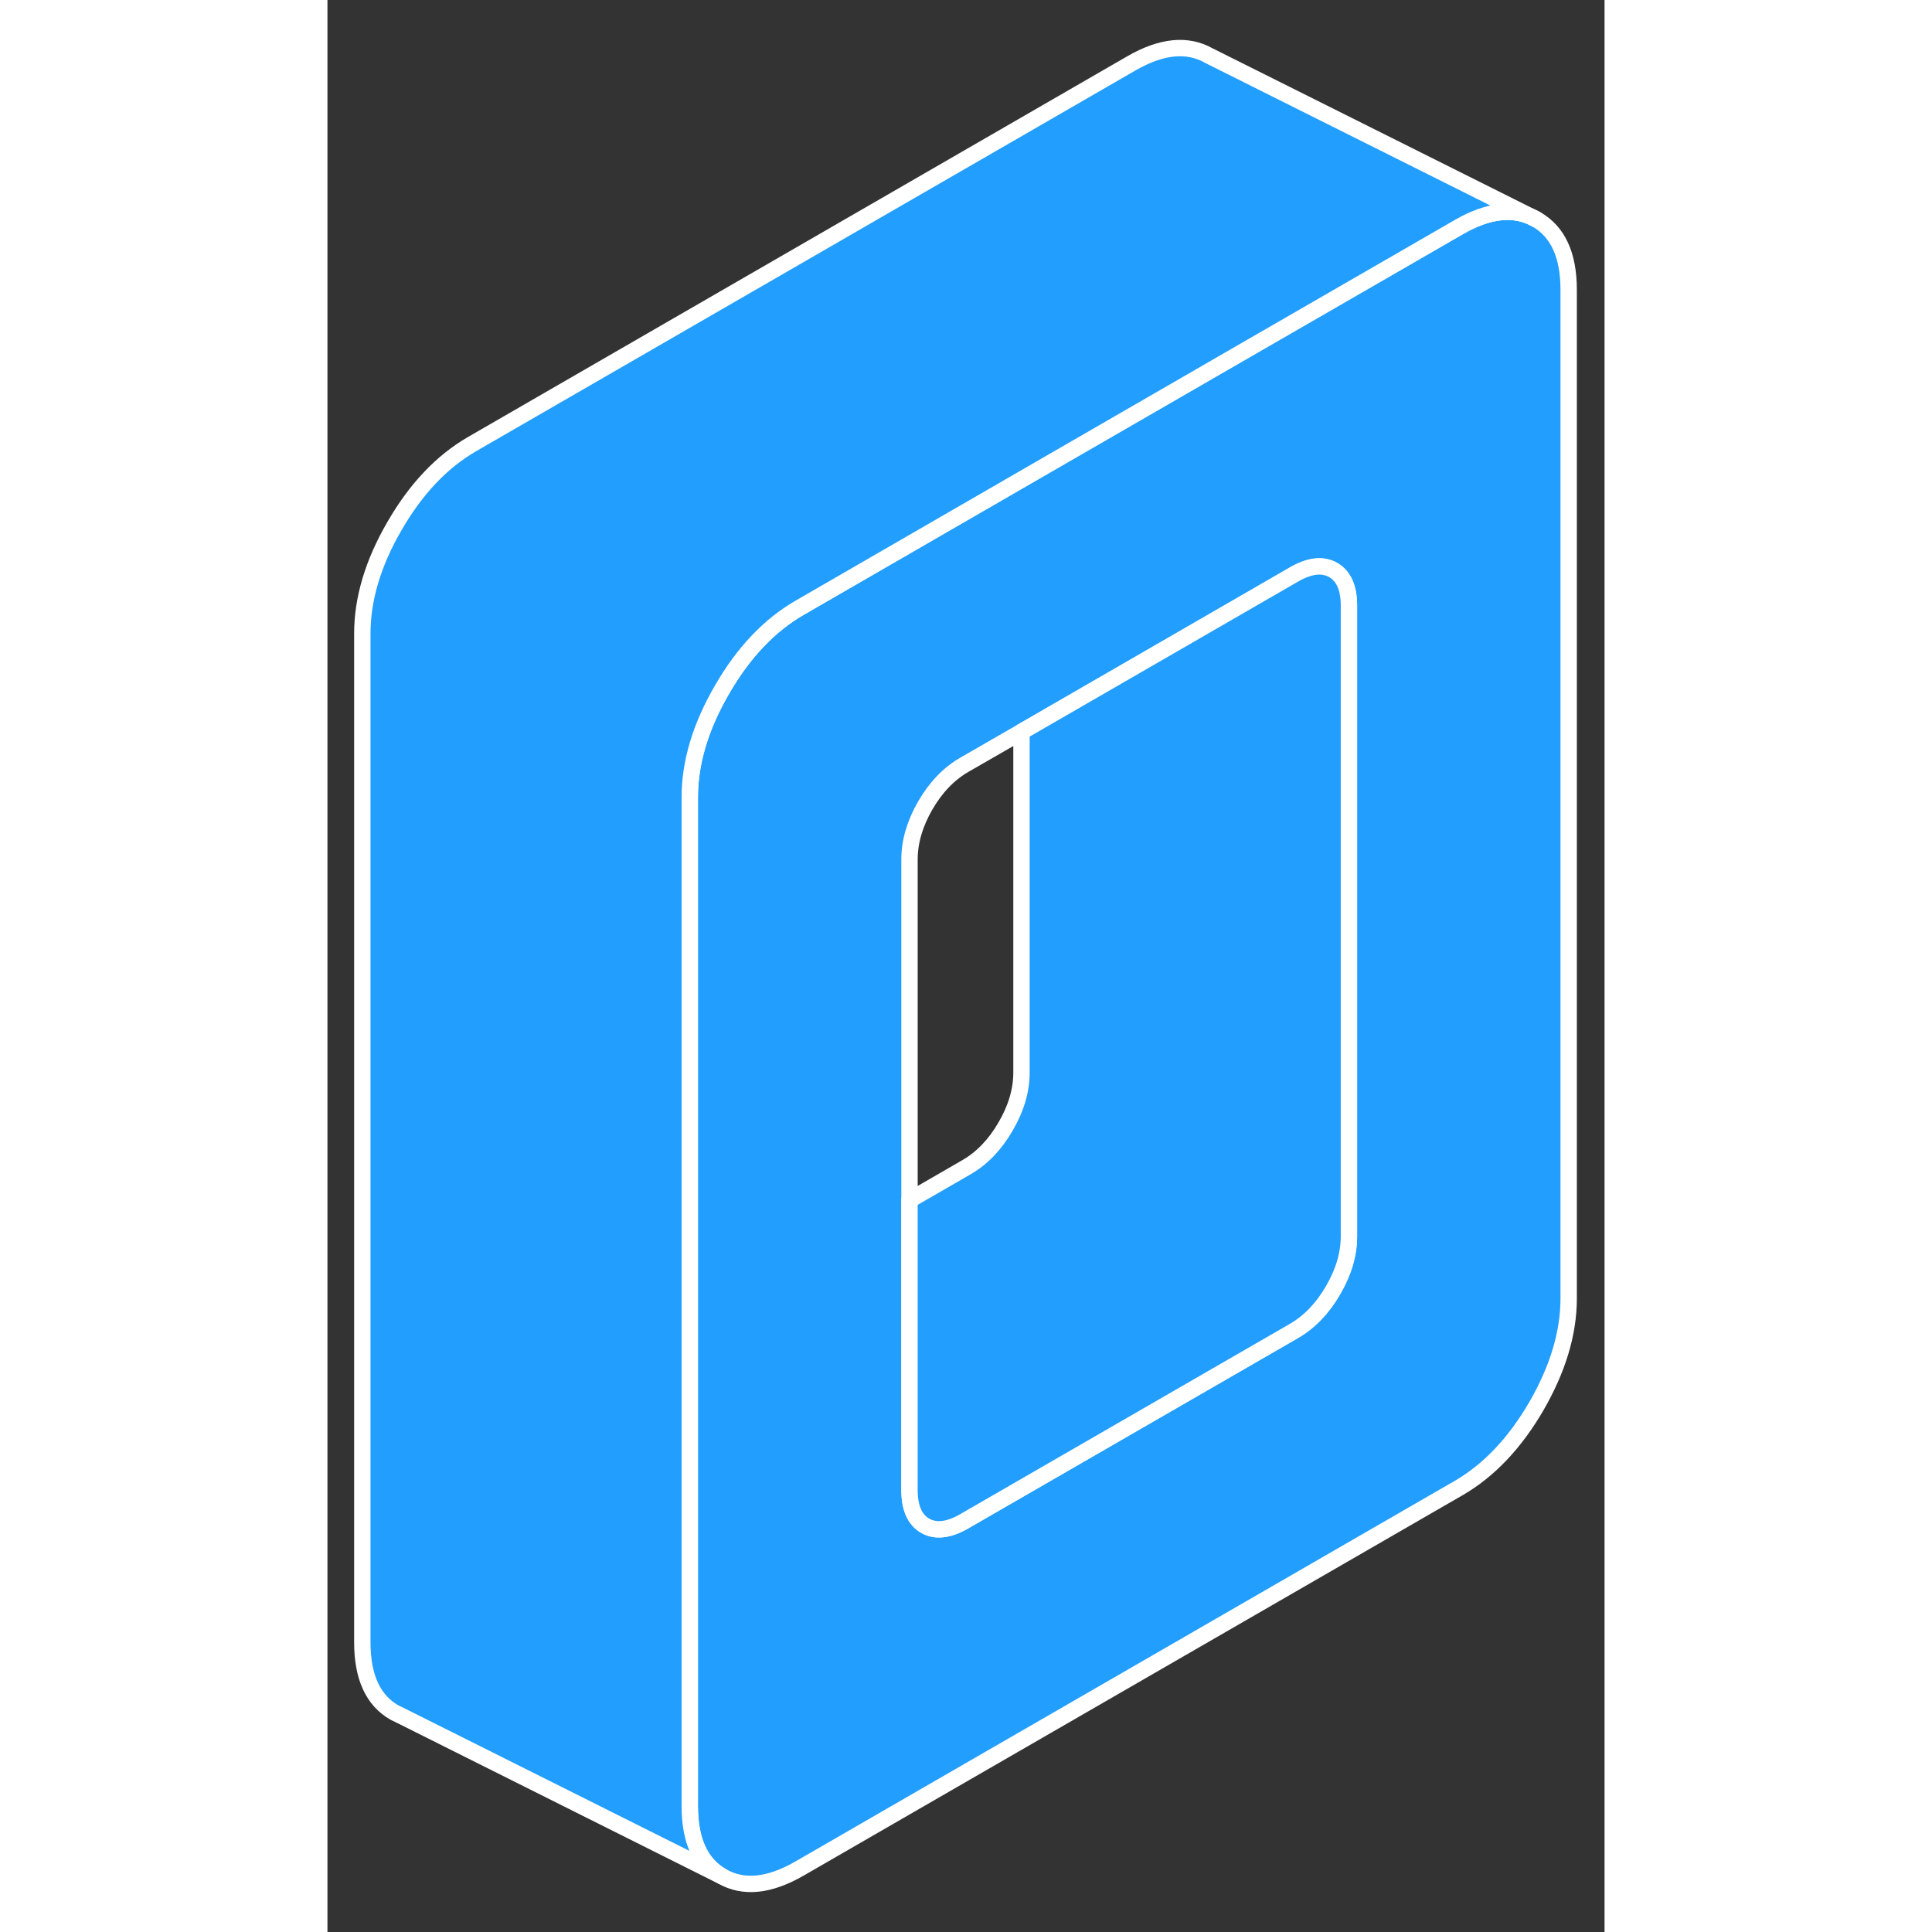 <svg width="48" height="48" viewBox="0 0 78 118" fill="#229EFF" xmlns="http://www.w3.org/2000/svg" stroke-width="1px" stroke-linecap="round" stroke-linejoin="round"><rect x="0" y="0" width="78" height="118" fill="#333333" stroke="none"/><path d="M73.839 13.4C72.519 12.65 70.939 12.81 69.099 13.87L55.809 21.54L42.389 29.29L28.839 37.12C26.989 38.19 25.409 39.85 24.099 42.12C22.779 44.39 22.129 46.58 22.129 48.7V110.3C22.129 112.42 22.779 113.85 24.099 114.6C25.409 115.35 26.989 115.19 28.839 114.12L69.099 90.88C70.939 89.81 72.519 88.15 73.839 85.88C75.149 83.61 75.809 81.42 75.809 79.3V17.7C75.809 15.58 75.149 14.15 73.839 13.4ZM62.389 75.5C62.389 76.59 62.069 77.69 61.419 78.8C60.779 79.91 59.979 80.74 59.029 81.29L38.899 92.91C37.949 93.46 37.149 93.55 36.509 93.19C35.869 92.82 35.549 92.09 35.549 91V52.5C35.549 51.41 35.869 50.31 36.509 49.2C37.149 48.09 37.949 47.26 38.899 46.71L42.389 44.7L55.809 36.95L59.029 35.09C59.979 34.54 60.779 34.45 61.419 34.81C62.069 35.18 62.389 35.91 62.389 37V75.5Z" stroke="white" stroke-linejoin="round"/><path d="M62.389 37V75.5C62.389 76.59 62.069 77.69 61.419 78.8C60.779 79.91 59.979 80.74 59.029 81.29L38.899 92.91C37.949 93.46 37.149 93.55 36.509 93.19C35.869 92.82 35.549 92.09 35.549 91V73.3L39.029 71.29C39.979 70.74 40.779 69.91 41.419 68.8C42.069 67.69 42.389 66.59 42.389 65.5V44.7L55.809 36.95L59.029 35.09C59.979 34.54 60.779 34.45 61.419 34.81C62.069 35.18 62.389 35.91 62.389 37Z" stroke="white" stroke-linejoin="round"/><path d="M73.839 13.4C72.519 12.65 70.939 12.81 69.099 13.87L55.809 21.54L42.389 29.29L28.839 37.12C26.989 38.19 25.409 39.85 24.099 42.12C22.779 44.39 22.129 46.58 22.129 48.7V110.3C22.129 112.42 22.779 113.85 24.099 114.6L4.509 104.8L4.099 104.6C2.779 103.85 2.129 102.42 2.129 100.3V38.7C2.129 36.58 2.779 34.39 4.099 32.12C5.409 29.85 6.989 28.19 8.839 27.12L49.099 3.87C50.939 2.81 52.519 2.65 53.839 3.4L73.839 13.4Z" stroke="white" stroke-linejoin="round"/></svg>